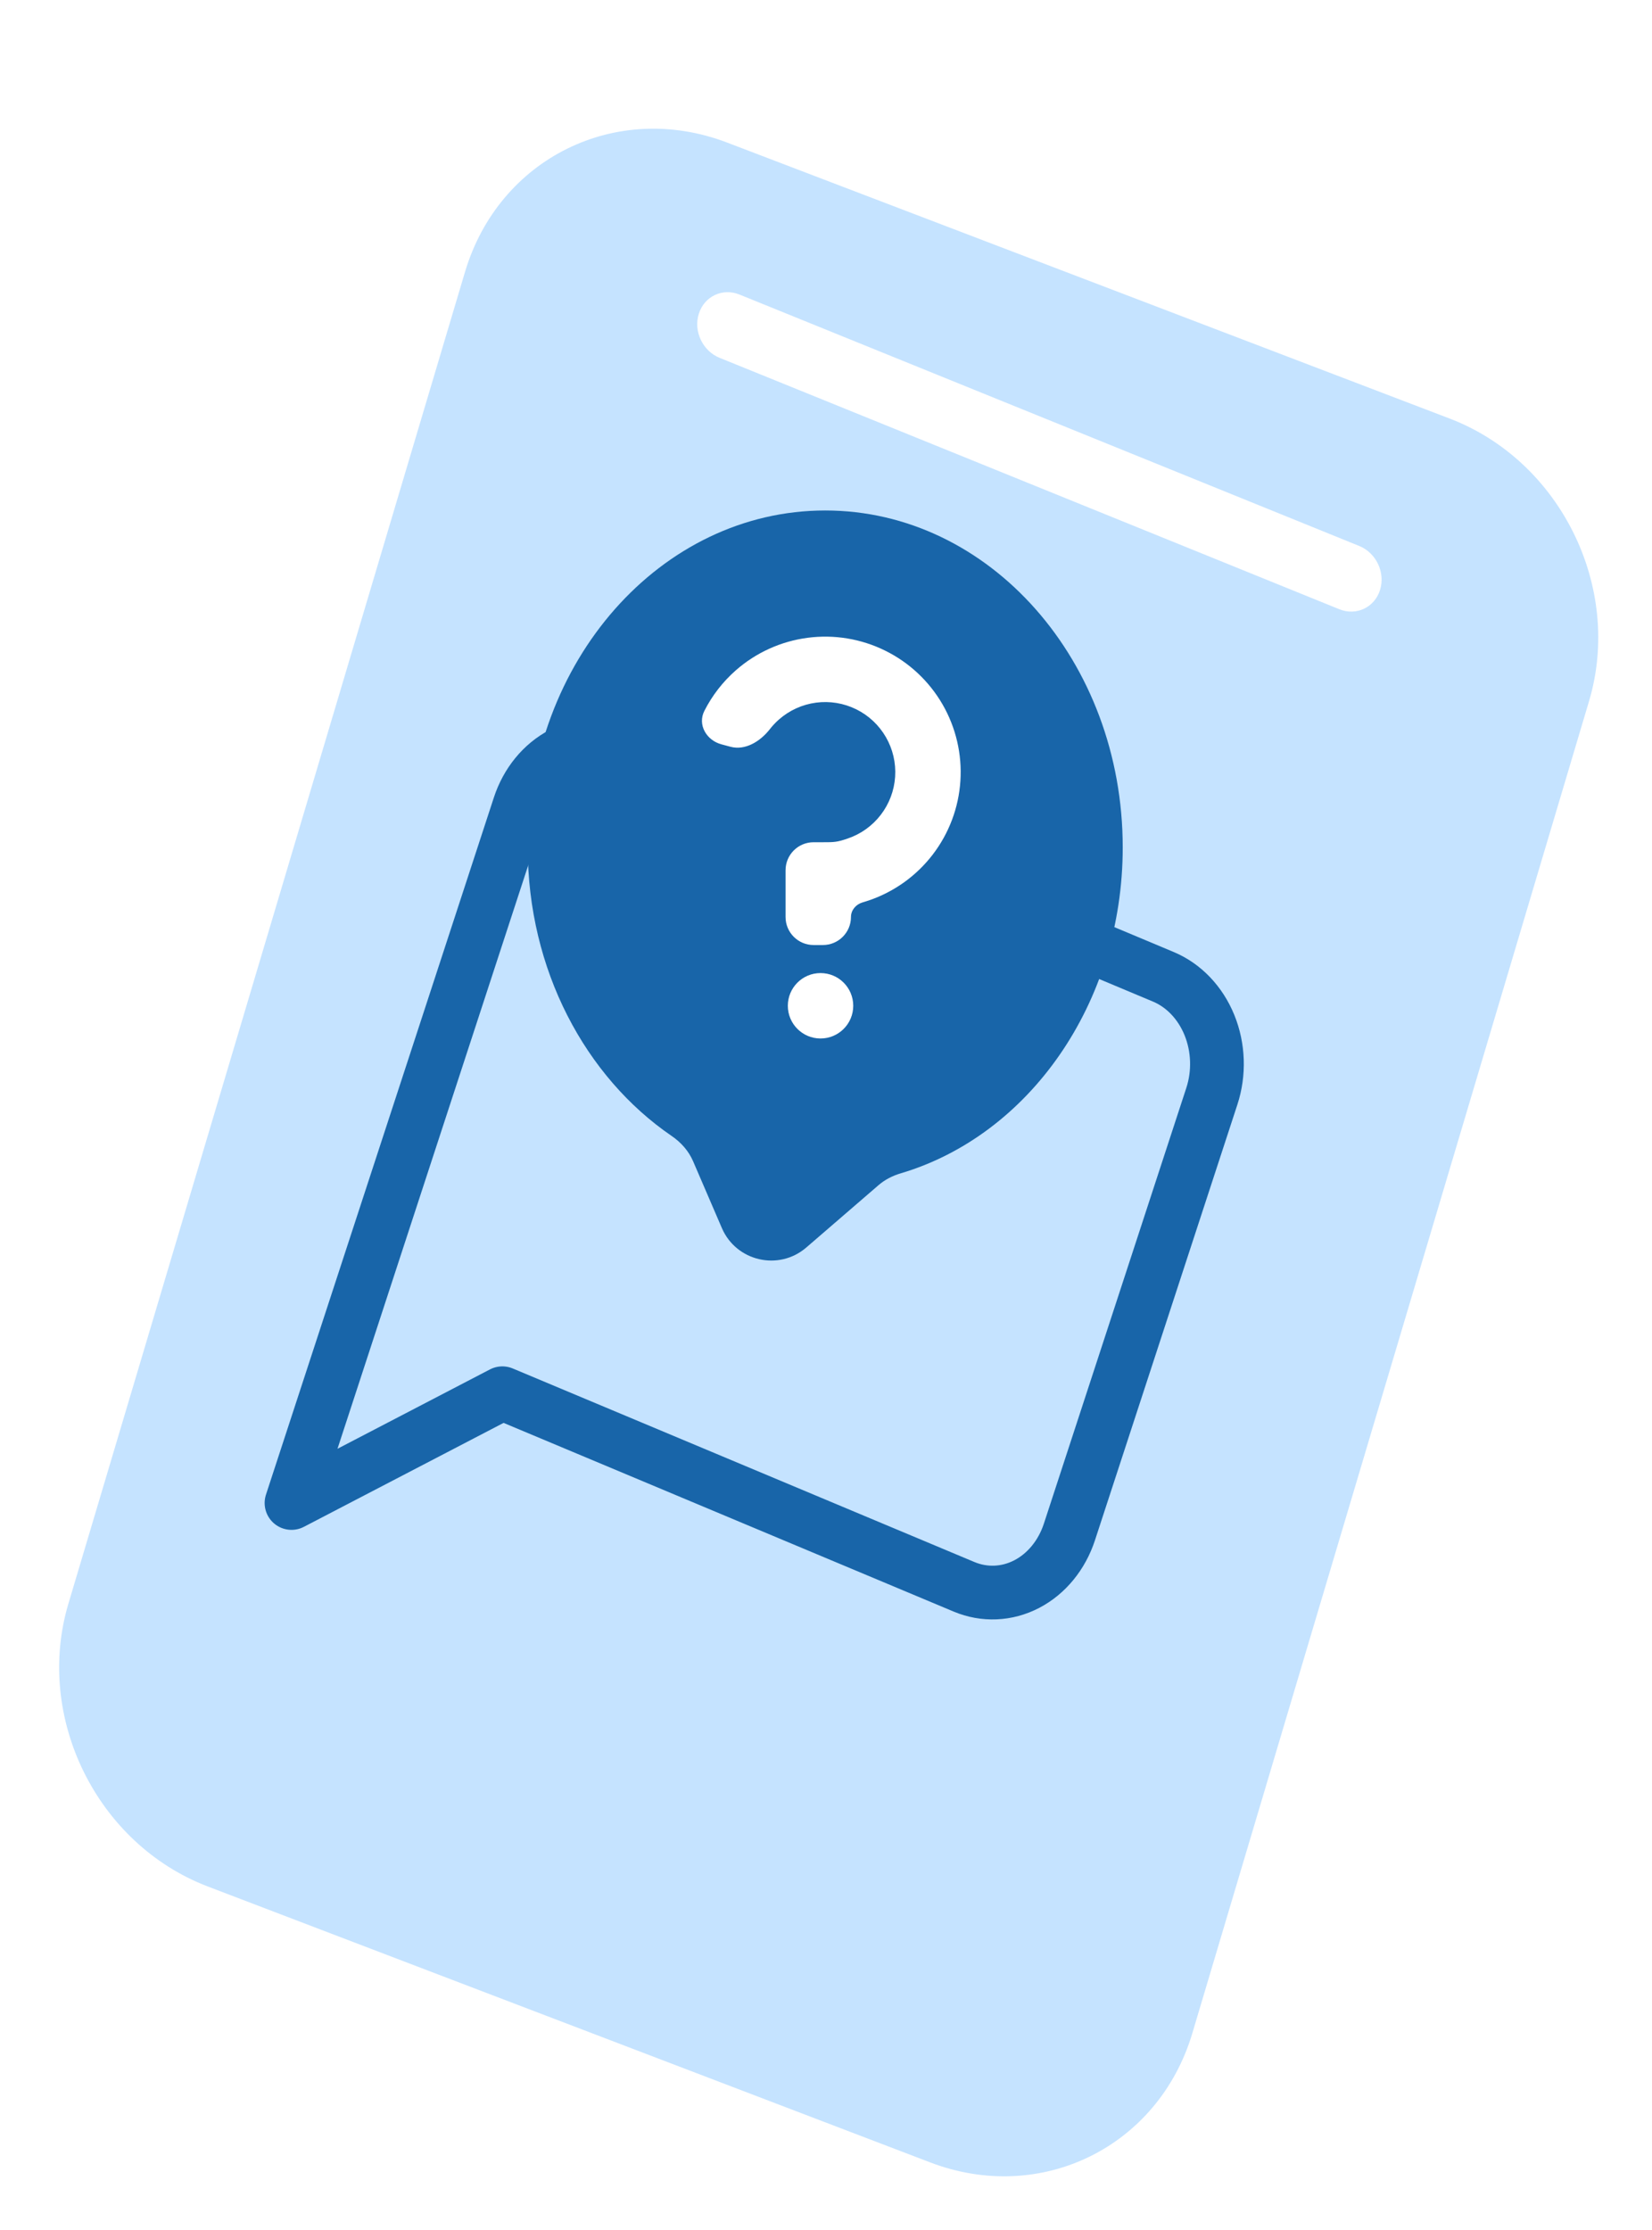 <svg width="123" height="166" viewBox="0 0 123 166" fill="none" xmlns="http://www.w3.org/2000/svg">
<g filter="url(#filter0_d_263_266)">
<path d="M34.624 16.239C37.147 7.771 45.884 3.461 54.139 6.613L107.932 27.156C116.187 30.308 120.834 39.729 118.311 48.198L88.778 147.345C86.255 155.814 77.518 160.124 69.263 156.971L15.47 136.429C7.215 133.276 2.568 123.855 5.09 115.386L34.624 16.239Z" fill="#C5E3FF"/>
</g>
<path d="M52.031 23.354C52.442 22.054 53.799 21.415 55.063 21.928L101.206 40.644C102.469 41.156 103.16 42.626 102.749 43.925C102.338 45.225 100.98 45.864 99.717 45.351L53.574 26.635C52.31 26.122 51.619 24.653 52.031 23.354Z" fill="white"/>
<g clip-path="url(#clip0_263_266)">
<path d="M79.625 114.035C79.063 115.756 77.92 117.152 76.448 117.919C74.975 118.685 73.295 118.757 71.776 118.121L37.403 103.713L21.704 111.883L38.67 59.992C39.232 58.271 40.375 56.874 41.847 56.108C43.319 55.342 45 55.27 46.519 55.907L86.621 72.715C88.14 73.352 89.374 74.646 90.051 76.313C90.727 77.98 90.791 79.883 90.229 81.603L79.625 114.035Z" stroke="#1865A9" stroke-width="4" stroke-linecap="round" stroke-linejoin="round"/>
</g>
<g filter="url(#filter1_d_263_266)">
<path d="M61.443 34C73.676 34 83.593 45.229 83.593 59.08C83.593 70.728 76.579 80.519 67.072 83.34C66.466 83.519 65.895 83.806 65.416 84.219L60.034 88.863C57.988 90.628 54.816 89.898 53.747 87.417L51.604 82.442C51.272 81.671 50.7 81.034 50.008 80.561C43.587 76.169 39.293 68.193 39.293 59.08C39.293 45.229 49.21 34 61.443 34Z" fill="#1865A9"/>
<ellipse cx="61.093" cy="70.87" rx="2.435" ry="2.435" fill="white"/>
<path d="M65.902 44.432C64.113 43.549 62.102 43.217 60.124 43.478C58.146 43.738 56.29 44.579 54.79 45.895C53.816 46.749 53.021 47.778 52.442 48.922C51.921 49.95 52.6 51.109 53.714 51.408L54.385 51.588C55.499 51.886 56.617 51.181 57.325 50.272C57.526 50.014 57.752 49.774 58.001 49.556C58.777 48.875 59.737 48.44 60.76 48.306C61.783 48.171 62.823 48.343 63.748 48.799C64.674 49.255 65.443 49.976 65.959 50.87C66.475 51.763 66.715 52.79 66.647 53.82C66.58 54.849 66.208 55.836 65.58 56.654C64.952 57.473 64.095 58.087 63.118 58.419C62.315 58.696 62.099 58.696 61.272 58.696L60.576 58.696C59.423 58.696 58.489 59.63 58.489 60.783V64.261C58.489 65.413 59.423 66.348 60.576 66.348H61.272C62.424 66.348 63.359 65.413 63.359 64.261C63.359 63.75 63.729 63.318 64.219 63.176C64.369 63.133 64.524 63.084 64.683 63.03C66.572 62.389 68.229 61.202 69.443 59.619C70.658 58.036 71.376 56.129 71.506 54.138C71.637 52.147 71.174 50.163 70.177 48.435C69.179 46.707 67.692 45.314 65.902 44.432Z" fill="white"/>
</g>
<defs>
<filter id="filter0_d_263_266" x="0.404" y="5.581" width="122.594" height="160.423" filterUnits="userSpaceOnUse" color-interpolation-filters="sRGB">
<feFlood flood-opacity="0" result="BackgroundImageFix"/>
<feColorMatrix in="SourceAlpha" type="matrix" values="0 0 0 0 0 0 0 0 0 0 0 0 0 0 0 0 0 0 127 0" result="hardAlpha"/>
<feOffset dy="4"/>
<feGaussianBlur stdDeviation="2"/>
<feComposite in2="hardAlpha" operator="out"/>
<feColorMatrix type="matrix" values="0 0 0 0 0 0 0 0 0 0 0 0 0 0 0 0 0 0 0.25 0"/>
<feBlend mode="normal" in2="BackgroundImageFix" result="effect1_dropShadow_263_266"/>
<feBlend mode="normal" in="SourceGraphic" in2="effect1_dropShadow_263_266" result="shape"/>
</filter>
<filter id="filter1_d_263_266" x="32.272" y="34" width="58.342" height="65" filterUnits="userSpaceOnUse" color-interpolation-filters="sRGB">
<feFlood flood-opacity="0" result="BackgroundImageFix"/>
<feColorMatrix in="SourceAlpha" type="matrix" values="0 0 0 0 0 0 0 0 0 0 0 0 0 0 0 0 0 0 127 0" result="hardAlpha"/>
<feOffset dy="4"/>
<feGaussianBlur stdDeviation="2"/>
<feComposite in2="hardAlpha" operator="out"/>
<feColorMatrix type="matrix" values="0 0 0 0 0 0 0 0 0 0 0 0 0 0 0 0 0 0 0.25 0"/>
<feBlend mode="normal" in2="BackgroundImageFix" result="effect1_dropShadow_263_266"/>
<feBlend mode="normal" in="SourceGraphic" in2="effect1_dropShadow_263_266" result="shape"/>
</filter>
<clipPath id="clip0_263_266">
<rect width="74.54" height="81.892" fill="white" transform="matrix(0.922 0.387 -0.311 0.95 35.379 40.174)"/>
</clipPath>
</defs>
</svg>
